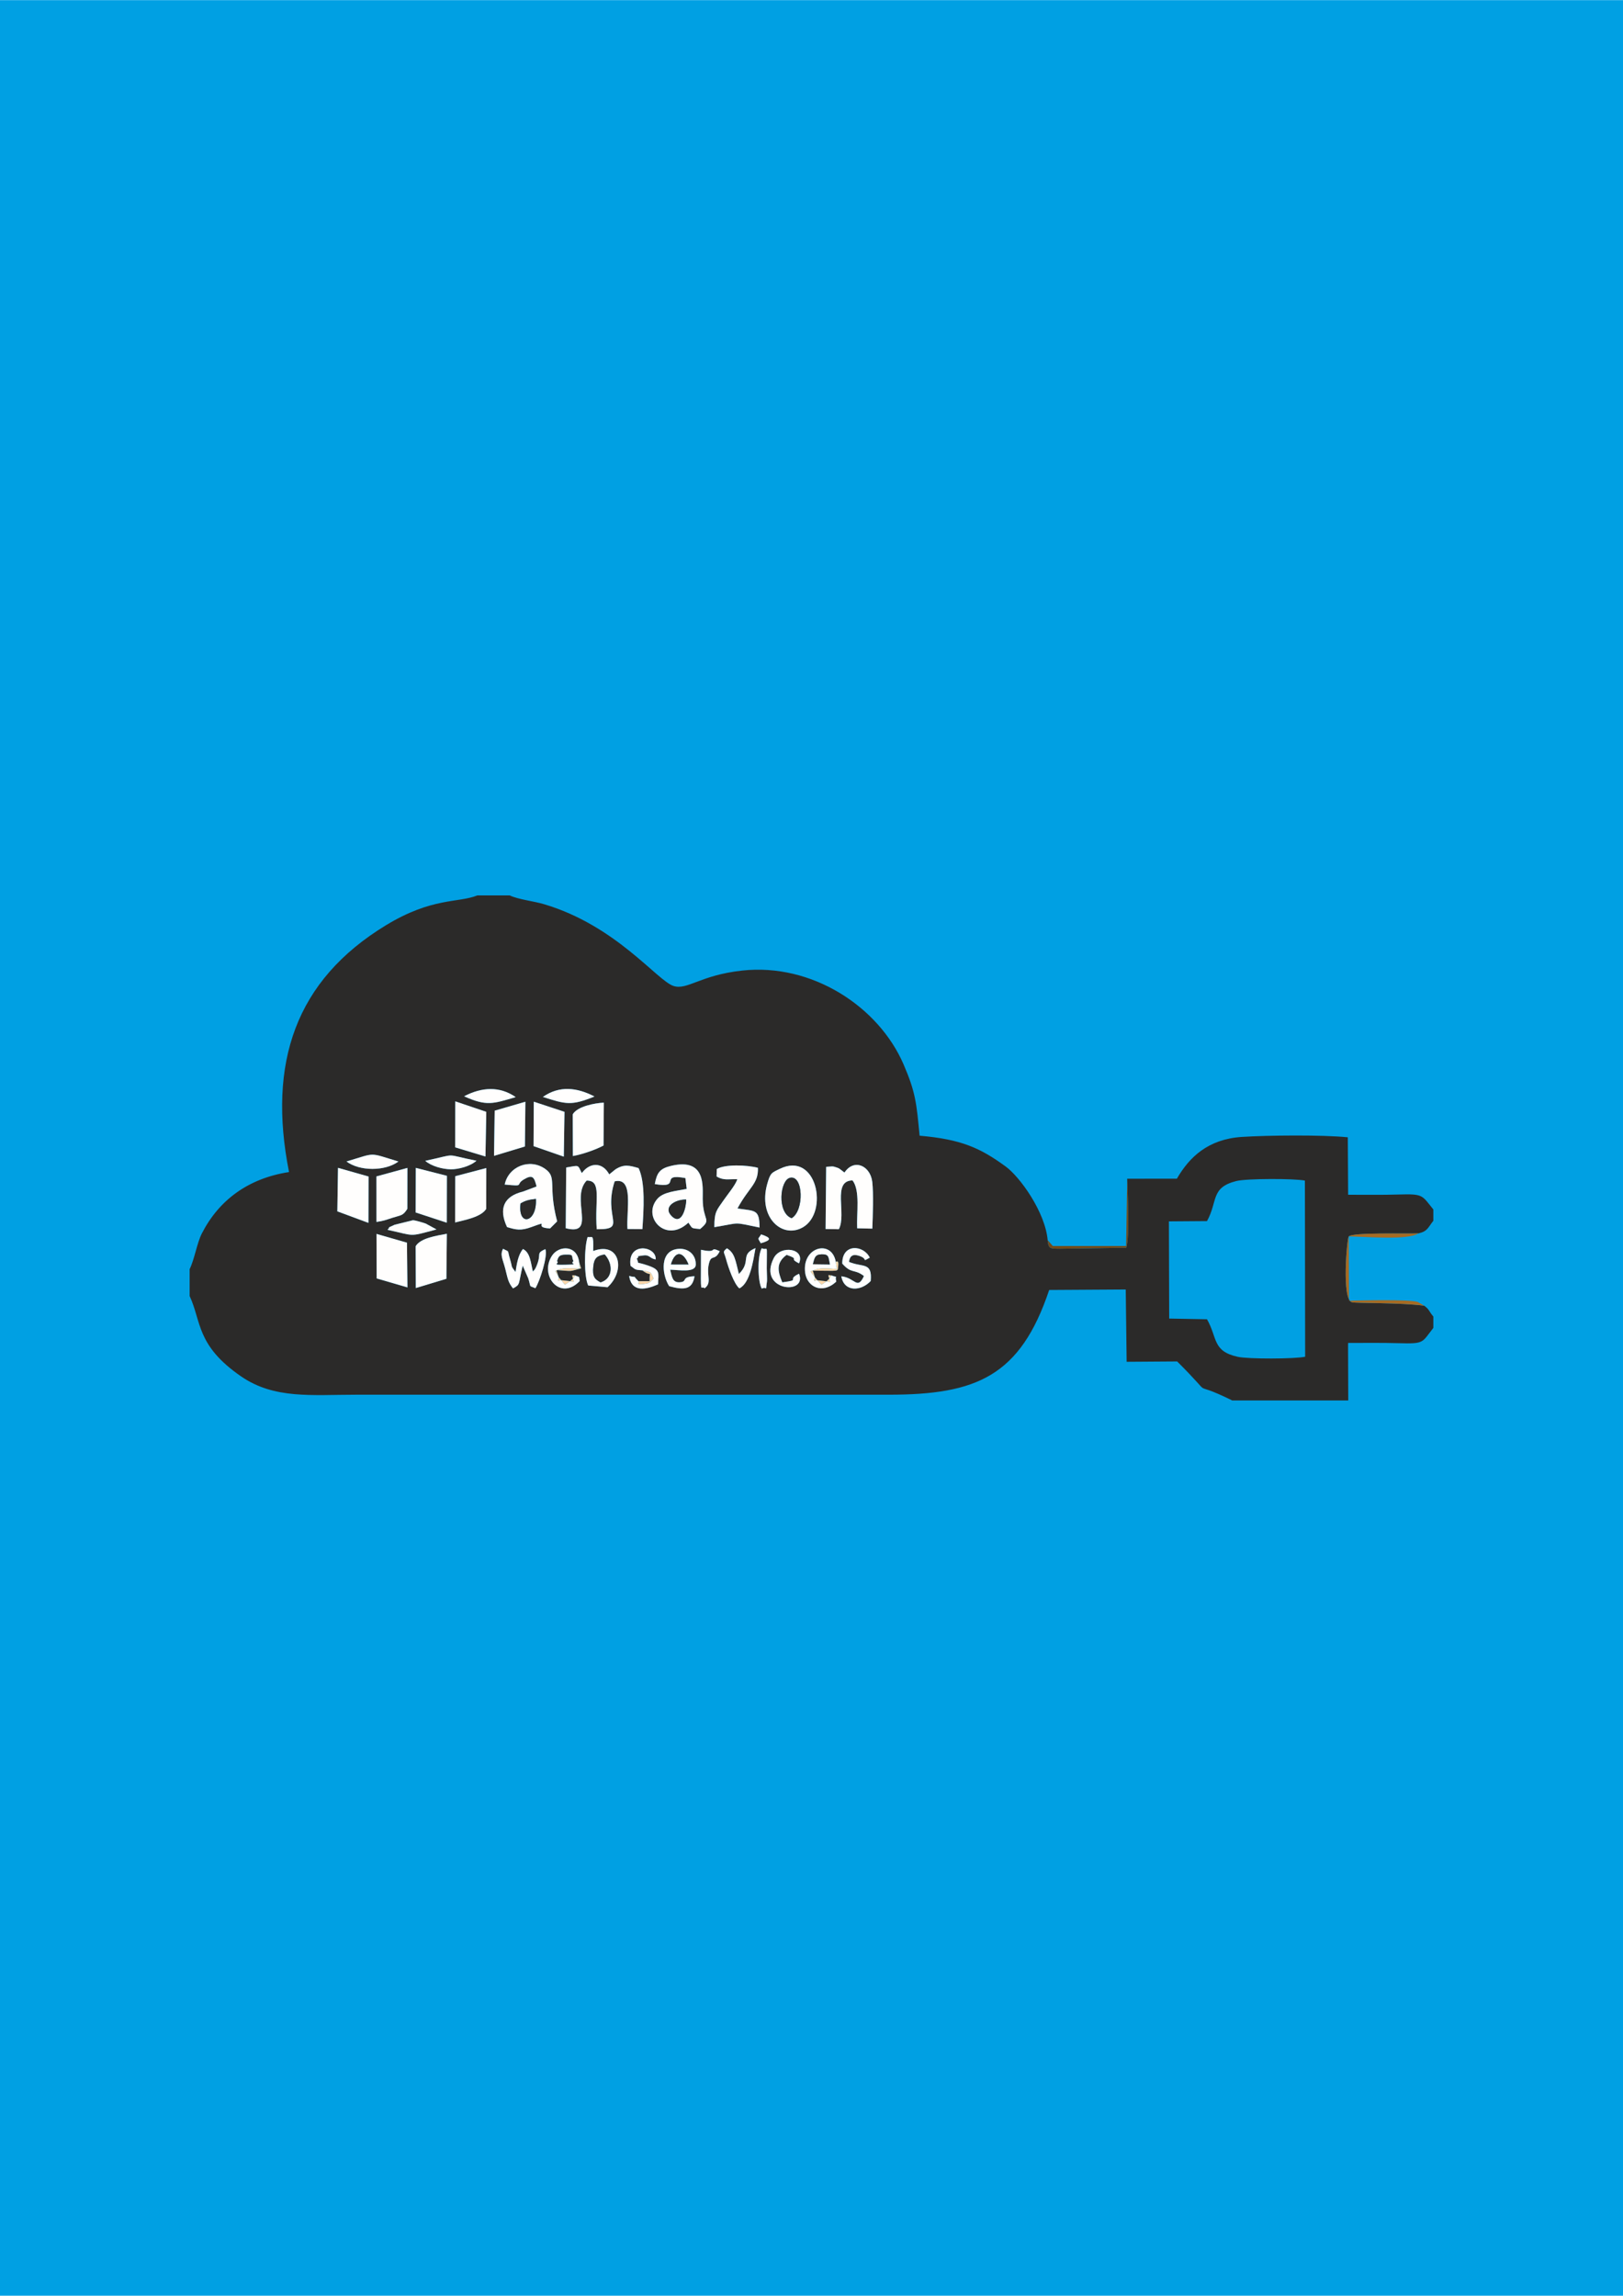 <?xml version="1.0" encoding="UTF-8"?>
<!DOCTYPE svg PUBLIC "-//W3C//DTD SVG 1.0//EN" "http://www.w3.org/TR/2001/REC-SVG-20010904/DTD/svg10.dtd">
<!-- Creator: CorelDRAW X6 -->
<svg xmlns="http://www.w3.org/2000/svg" xml:space="preserve" width="5.846in" height="8.268in" version="1.0" style="shape-rendering:geometricPrecision; text-rendering:geometricPrecision; image-rendering:optimizeQuality; fill-rule:evenodd; clip-rule:evenodd"
viewBox="0 0 584646 826772"
 xmlns:xlink="http://www.w3.org/1999/xlink">
 <defs>
  <style type="text/css">
   <![CDATA[
    .fil0 {fill:#00A0E3}
    .fil1 {fill:#2B2A29}
    .fil4 {fill:#734B1A}
    .fil3 {fill:#A56B24}
    .fil5 {fill:#FCD6A9}
    .fil2 {fill:#FFFEFD}
   ]]>
  </style>
 </defs>
 <g id="Layer_x0020_1">
  <g id="_702832864">
   <rect class="fil0" width="584646" height="826772"/>
   <g>
    <path class="fil1" d="M421069 439841l13723 -102c3973,-7182 1224,-12051 10524,-14418 3731,-950 20931,-943 24743,-167l93 63439c-3799,823 -20488,866 -24261,34 -9257,-2041 -7258,-6817 -11101,-13526l-13617 -252 -105 -35007zm-146667 9669c2322,1136 1808,-2542 1805,7335 0,834 163,4048 86,4565 -648,4357 309,1627 -1891,2656 -1408,-2302 -1669,-11721 0,-14556zm-55554 14051l-6951 -617c-1531,-3012 -1494,-13646 -217,-17478 1711,414 2180,-1630 1995,5053 9620,-3593 11822,7021 5173,13042zm-69114 -14781c1813,-3006 7609,-3771 11231,-4467l-165 16206 -11008 3328 -58 -15067zm-14111 -4416l10972 3153 170 16101 -11081 -3228 -61 -16025zm157934 15676l880 1007 3321 388 946 -952c-318,-1596 -715,-1312 815,-1172 2760,1151 1037,-842 1725,2235 -5102,4731 -10531,1846 -11207,-3204 -1242,-9273 9515,-12185 11028,-3978 106,154 1202,-911 857,1667 -274,2048 775,1576 -9154,1554l789 2454zm-52144 -2786c654,2622 833,4689 3446,4520 3080,-200 175,-1956 5322,-2173 -767,5024 -4036,4976 -9126,3574 -2702,-4146 -3643,-13295 3795,-13453 3253,-69 5843,2198 5791,5657 -47,3155 -6298,1901 -9228,1874zm-40121 2760l875 1007 3232 353 1011 -884c-270,-1527 -652,-1234 802,-1167 1901,869 1181,-17 1625,2003 -7050,7385 -14731,-2044 -9946,-9193 2466,-3684 8933,-3838 9702,2281l720 2352c-4774,1167 -2262,1056 -8944,607l922 2641zm80501 1785c7175,-917 1156,-833 6048,-3093 3111,7905 -15144,6200 -9115,-5645 2443,-4800 11433,-3532 9115,1898 -4101,-2025 656,-1267 -4480,-3056 -3876,2859 -3232,5889 -1569,9895zm-28000 2157c-1105,-1269 -1391,2543 -1305,-6194 25,-2567 23,-5125 20,-7691 6548,1433 2593,-1378 6761,500 -1920,4004 -3235,551 -4057,5293 -632,3647 1265,6178 -1419,8092zm-23811 -2564l4031 3c-86,-4519 1045,-1145 -2637,-3907 -2948,-243 -2337,-274 -4239,-1642 -1256,-8689 9327,-7256 9069,-2314 -2167,-248 -2053,-1805 -4598,-1403 -4039,638 -409,-267 -2222,1130 1196,2432 -1207,704 4083,2505 4571,1556 3661,2721 3577,6764 -4083,1783 -9450,3211 -10420,-3031 3452,952 674,-769 3356,1895zm-37119 2528c-2557,-1133 -1431,94 -2574,-3544l-2000 -4594c-1671,6993 -739,6705 -3491,8206 -1833,-2285 -1894,-3589 -2772,-6997 -943,-3664 -1987,-5055 -813,-7278 2497,1336 1412,92 2508,3746 1019,3398 68,2074 1984,4609 459,-2915 894,-6088 2676,-8276 2631,1295 2783,4874 3574,8126 495,-595 680,-559 1201,-1743 2189,-4976 -392,-4611 3289,-6351 969,2402 -1974,11572 -3584,14095zm112964 -9487c4975,2119 8427,-111 7823,6890 -3400,3664 -9552,4137 -10585,-1690 4918,463 5751,5120 8150,-102 -3481,-2704 -4459,-633 -7811,-4480 -55,-7453 7780,-6673 9906,-2134 -3171,1722 -333,488 -3811,-665 -2213,-733 -3377,-73 -3670,2182zm-43970 -4894c2778,1666 3043,4164 4304,9259 4672,-4598 225,-6920 5989,-9339 -789,4406 -1958,12698 -5814,14502 -1889,-1515 -3956,-7427 -4814,-10593 -720,-2656 -1387,-2422 334,-3830zm12320 -5010c3854,1259 3715,2104 -122,3195 -1234,-2153 -1037,-1273 122,-3195zm-134600 -1645c1587,-1549 -1030,-123 2556,-1815l6612 -1633c910,43 3313,753 4620,1205l3872 2106c-10317,2753 -7467,2331 -17660,136zm141275 -21941c13466,-6596 17814,15775 8270,21089 -7418,4131 -16020,-3645 -12802,-15468 1163,-4274 1636,-4203 4532,-5621zm-105675 -307l-30 14702c-1843,2979 -7678,3992 -11209,4891l58 -16656 11181 -2937zm-28422 -45l-23 14747c-1629,2576 -2245,2201 -5448,3236 -2326,752 -3204,1138 -5685,1461l-7 -16384 11163 -3060zm-24996 -24l11003 3120 -50 16696 -11195 -4149 242 -15668zm28026 15l11196 2853 -39 16886 -11210 -3683 53 -16056zm147824 -385c2323,-94 2026,-402 4117,351 227,82 465,233 661,324l1816 1384c3486,-5205 9341,-2421 10009,3390 478,4155 204,12140 16,16811l-5452 -123c-263,-5389 1150,-13609 -1678,-17244 -7484,91 -2041,12117 -4921,17579l-4777 -72 209 -22399zm-31997 4457c-3506,-76 -4867,512 -7474,-965l58 -2688c2879,-1791 10880,-1496 14815,-451 242,5813 -3239,6945 -7359,14644 6460,996 7882,188 7964,6866 -10007,-2024 -6361,-1772 -16292,-135 7,-5635 835,-6063 3283,-9626 1618,-2354 4261,-5432 5005,-7646zm-61655 -4211c4867,-818 4043,-1100 5626,2015 2831,-3883 7402,-4107 9880,456l2218 -1792c3098,-1971 4990,-1429 8354,-468 2494,5287 1843,14929 1371,21978l-5379 -41c-451,-6752 2408,-18756 -4609,-17168 -4343,13191 4882,17370 -6461,17251 -789,-10654 1972,-17582 -3635,-17526 -6027,6309 3897,20109 -7528,17161l163 -21866zm31914 5968c766,-4106 1809,-5607 5946,-6577 12655,-2968 11259,7641 11311,11966 98,8181 3454,7083 -939,10809 -3356,-377 -2597,14 -4215,-2309 -8122,7654 -16800,-1995 -11215,-8530 2230,-2609 6852,-2822 10603,-3634l-469 -3889c-9837,-1831 -943,3868 -11022,2165zm-54063 169c1307,-6458 8969,-9661 14654,-5582 4346,3119 850,5980 4238,18840l-2555 2550c-6800,-313 967,-3303 -6731,-494 -3768,1375 -5473,1007 -8770,0 -3075,-6594 -1223,-11090 5741,-12778l4899 -1840c-853,-3394 -1411,-4441 -4622,-2514 -3282,1970 736,2543 -6853,1819zm-28619 -8538c12336,-2637 6144,-2465 18443,-36 -2204,1983 -6504,3127 -9252,3084 -3006,-46 -7021,-1140 -9191,-3048zm-28377 230c10915,-3229 7713,-3289 18707,11 -4791,3554 -13952,3550 -18707,-11zm81507 -16981c1588,-2845 7919,-4070 11196,-4204l-111 15436c-2670,1448 -7588,3189 -11035,3786l-51 -15018zm-14037 -4546l11060 3651 -251 16138 -10893 -3789 83 -16000zm-3027 13l-174 16121 -11118 3356 235 -16262 11057 -3215zm-25250 -135l11162 3774 -292 16080 -10912 -3294 42 -16559zm31562 -1600c5955,-4167 12291,-3413 18578,-149 -8362,3370 -10230,2835 -18578,149zm-28386 -229c6435,-3356 12815,-3687 18587,292 -8174,2402 -10463,3363 -18587,-292zm-98868 62265l0 9661c4287,9196 2308,17776 18531,28950 11983,8255 25457,6600 41502,6600l191749 0c31609,1 47420,-6620 57848,-37722l27581 -171 322 26039 18203 -127c15180,15161 2776,5661 19827,14045l41803 0 -69 -19713 29 -996c6051,0 12117,-90 18162,85 9421,273 8320,-171 12524,-5496l0 -4095c-1797,-2151 -1259,-2354 -3259,-3897 -8574,-1161 -24365,-833 -26052,-1246 -3816,-936 -1783,-23002 -1161,-23709 1336,-1520 21154,-899 25111,-1098 3348,-750 3418,-2127 5361,-4534l0 -4085c-4159,-5131 -3511,-5661 -12515,-5383 -6041,186 -12102,76 -18174,87l-116 -20692c-8924,-927 -28959,-743 -38165,-138 -12158,799 -18915,7261 -23404,15037l-17910 24c122,5460 962,20572 -328,24859l-23871 360c-3330,-53 -4217,163 -4437,-3084 -915,-10250 -10035,-22828 -15136,-26547 -9073,-6615 -15913,-9795 -30999,-11090 -1126,-11702 -1404,-15536 -5761,-25644 -9011,-20910 -33086,-36573 -58150,-33831 -15078,1649 -19751,7110 -24695,5567 -5899,-1841 -20583,-21716 -46699,-29472 -3734,-1109 -9222,-1687 -12367,-3160l-11648 0c-6836,2764 -16236,607 -32895,10733 -32609,19822 -42712,49587 -34939,88900 -14708,2269 -25288,10125 -31417,22146 -1746,3426 -2621,9234 -4389,12837z"/>
    <path class="fil2" d="M203796 442309c11426,2948 1502,-10852 7528,-17161 5607,-56 2846,6872 3635,17526 11343,119 2118,-4060 6461,-17251 7017,-1588 4158,10416 4609,17168l5379 41c472,-7049 1123,-16692 -1371,-21978 -3364,-961 -5256,-1503 -8354,468l-2218 1792c-2477,-4563 -7048,-4339 -9880,-456 -1583,-3116 -760,-2833 -5626,-2015l-163 21866z"/>
    <path class="fil2" d="M247179 431977c50,2622 -1531,9415 -5061,6101 -3549,-3331 1002,-6170 5061,-6101zm-11306 -5567c10080,1703 1185,-3996 11022,-2165l469 3889c-3751,811 -8373,1024 -10603,3634 -5585,6535 3093,16184 11215,8530 1617,2324 859,1932 4215,2309 4393,-3726 1037,-2628 939,-10809 -52,-4325 1344,-14934 -11311,-11966 -4137,970 -5180,2471 -5946,6577z"/>
    <path class="fil2" d="M187508 433398c1543,-962 3031,-1393 5535,-1648 508,8597 -6574,10177 -5535,1648zm-5698 -6819c7589,724 3571,150 6853,-1819 3211,-1927 3769,-880 4622,2514l-4899 1840c-6964,1689 -8816,6184 -5741,12778 3297,1007 5002,1375 8770,0 7698,-2809 -68,181 6731,494l2555 -2550c-3389,-12860 108,-15722 -4238,-18840 -5685,-4079 -13346,-876 -14654,5582z"/>
    <path class="fil2" d="M297402 442596l4777 72c2880,-5462 -2563,-17488 4921,-17579 2828,3635 1415,11855 1678,17244l5452 123c188,-4671 462,-12656 -16,-16811 -668,-5811 -6524,-8595 -10009,-3390l-1816 -1384c-195,-91 -433,-243 -661,-324 -2090,-753 -1794,-446 -4117,-351l-209 22399z"/>
    <path class="fil2" d="M285155 438701c-5359,-2062 -4200,-13700 -580,-14552 4806,-1131 5230,11809 580,14552zm-4301 -17758c-2896,1418 -3369,1347 -4532,5621 -3217,11823 5384,19599 12802,15468 9543,-5314 5195,-27685 -8270,-21089z"/>
    <path class="fil2" d="M258198 421002l-58 2688c2607,1477 3967,888 7474,965 -744,2214 -3387,5292 -5005,7646 -2449,3563 -3277,3991 -3283,9626 9931,-1637 6285,-1889 16292,135 -82,-6678 -1504,-5870 -7964,-6866 4120,-7699 7601,-8831 7359,-14644 -3935,-1044 -11935,-1339 -14815,451z"/>
    <polygon class="fil2" points="149734,436638 160944,440321 160983,423435 149787,420582 "/>
    <path class="fil2" d="M163998 423573l-58 16656c3531,-900 9367,-1913 11209,-4891l30 -14702 -11181 2937z"/>
    <path class="fil2" d="M149735 448779l58 15067 11008 -3328 165 -16206c-3622,696 -9418,1462 -11231,4467z"/>
    <path class="fil2" d="M135594 423651l7 16384c2482,-323 3359,-709 5685,-1461 3203,-1035 3819,-660 5448,-3236l23 -14747 -11163 3060z"/>
    <path class="fil2" d="M206322 401289l51 15018c3446,-597 8365,-2338 11035,-3786l111 -15436c-3278,133 -9608,1359 -11196,4204z"/>
    <polygon class="fil2" points="163966,413180 174878,416474 175170,400394 164008,396620 "/>
    <polygon class="fil2" points="121519,436234 132714,440383 132764,423687 121761,420567 "/>
    <polygon class="fil2" points="178201,399971 177966,416233 189084,412877 189258,396756 "/>
    <polygon class="fil2" points="192201,412743 203094,416532 203345,400394 192285,396743 "/>
    <polygon class="fil2" points="135685,460388 146766,463617 146596,447516 135624,444363 "/>
    <path class="fil2" d="M192864 463920c1610,-2523 4552,-11693 3584,-14095 -3681,1740 -1100,1375 -3289,6351 -521,1184 -706,1148 -1201,1743 -790,-3252 -942,-6830 -3574,-8126 -1781,2188 -2216,5361 -2676,8276 -1916,-2535 -965,-1211 -1984,-4609 -1096,-3654 -11,-2410 -2508,-3746 -1174,2222 -130,3614 813,7278 877,3408 939,4711 2772,6997 2752,-1501 1820,-1213 3491,-8206l2000 4594c1143,3638 16,2411 2574,3544z"/>
    <path class="fil2" d="M216331 461803c-2039,-1130 -3006,-1897 -2598,-5800 307,-2930 1387,-3800 4088,-4222 3012,3248 3096,8628 -1491,10022zm2518 1757c6649,-6021 4446,-16634 -5173,-13042 185,-6683 -284,-4639 -1995,-5053 -1278,3831 -1315,14466 217,17478l6951 617z"/>
    <path class="fil2" d="M241685 455343c1544,-5180 4400,-4716 6332,19l-6332 -19zm-271 1910c2930,26 9181,1281 9228,-1874 52,-3460 -2538,-5726 -5791,-5657 -7438,158 -6496,9307 -3795,13453 5090,1402 8359,1450 9126,-3574 -5147,217 -2241,1973 -5322,2173 -2613,169 -2792,-1898 -3446,-4520z"/>
    <path class="fil2" d="M203613 455416c-5402,144 -1783,-420 -2911,-1261 495,-1639 811,-2246 2945,-2297 3426,-81 1888,390 2904,2297 -1694,1228 2795,1108 -2937,1261zm3601 3906l-802 1167c299,1520 561,1150 -1011,884l-1896 1278 -1336 -1630c-1517,214 -1189,516 -875,-1007l-1284 -2274c2724,-1478 5609,-965 8815,-913l-229 -2412c-769,-6119 -7237,-5965 -9702,-2281 -4785,7149 2897,16578 9946,9193 -444,-2020 276,-1134 -1625,-2003z"/>
    <path class="fil2" d="M305828 454433c293,-2255 1457,-2915 3670,-2182 3478,1153 640,2387 3811,665 -2126,-4539 -9960,-5319 -9906,2134 3353,3847 4330,1776 7811,4480 -2398,5222 -3231,565 -8150,102 1033,5827 7185,5354 10585,1690 604,-7001 -2848,-4771 -7823,-6890z"/>
    <path class="fil2" d="M295960 451716c2839,-76 2400,1202 2994,3643l-6122 -84c614,-2271 717,-3494 3128,-3559zm3561 7595l-815 1172c341,1563 639,1229 -946,952l-1802 1211 -1520 -1599c-1537,250 -1199,544 -880,-1007l-1601 -2154c3190,-1594 6154,-1126 9495,-869l-385 -2652c-1513,-8207 -12270,-5295 -11028,3978 676,5049 6106,7935 11207,3204 -688,-3076 1035,-1083 -1725,-2235z"/>
    <path class="fil1" d="M285155 438701c4650,-2743 4226,-15683 -580,-14552 -3620,852 -4778,12490 580,14552z"/>
    <path class="fil3" d="M513070 470220l-2369 -1355c-3024,-1009 -21454,-547 -24760,-441l-83 -23160c5951,55 21143,1497 25111,-1098 -3957,198 -23774,-423 -25111,1098 -622,707 -2655,22773 1161,23709 1687,414 17477,85 26052,1246z"/>
    <path class="fil2" d="M231377 457488c3554,793 2888,443 4058,2939 -487,437 -1218,1586 -2481,1802 -4687,802 -2248,-425 -2971,-837 -2681,-2664 96,-943 -3356,-1895 971,6242 6337,4814 10420,3031 83,-4043 994,-5208 -3577,-6764 -5291,-1801 -2887,-72 -4083,-2505 1814,-1396 -1816,-491 2222,-1130 2544,-402 2431,1155 4598,1403 257,-4943 -10325,-6376 -9069,2314 1902,1368 1291,1399 4239,1642z"/>
    <path class="fil2" d="M261858 449539c-1721,1408 -1054,1174 -334,3830 857,3166 2924,9078 4814,10593 3856,-1803 5026,-10096 5814,-14502 -5765,2419 -1317,4740 -5989,9339 -1262,-5096 -1526,-7594 -4304,-9259z"/>
    <path class="fil2" d="M281794 461798c-1664,-4006 -2307,-7037 1569,-9895 5136,1789 379,1030 4480,3056 2319,-5430 -6672,-6698 -9115,-1898 -6030,11846 12226,13550 9115,5645 -4893,2259 1127,2175 -6048,3093z"/>
    <path class="fil2" d="M124815 418271c4755,3560 13917,3565 18707,11 -10995,-3300 -7792,-3240 -18707,-11z"/>
    <path class="fil2" d="M195570 395021c8348,2686 10216,3221 18578,-149 -6287,-3264 -12623,-4019 -18578,149z"/>
    <path class="fil2" d="M167184 394792c8124,3655 10413,2694 18587,292 -5772,-3979 -12152,-3648 -18587,-292z"/>
    <path class="fil2" d="M153191 418041c2170,1908 6185,3002 9191,3048 2748,43 7048,-1101 9252,-3084 -12299,-2429 -6107,-2601 -18443,36z"/>
    <path class="fil2" d="M139579 442883c10193,2195 7343,2617 17660,-136l-3872 -2106c-1307,-452 -3710,-1162 -4620,-1205l-6612 1633c-3585,1692 -969,266 -2556,1815z"/>
    <path class="fil1" d="M216331 461803c4587,-1394 4502,-6774 1491,-10022 -2702,422 -3781,1292 -4088,4222 -409,3902 559,4669 2598,5800z"/>
    <path class="fil2" d="M253794 463956c2684,-1913 787,-4445 1419,-8092 822,-4743 2137,-1289 4057,-5293 -4169,-1879 -214,933 -6761,-500 4,2567 5,5125 -20,7691 -85,8737 200,4925 1305,6194z"/>
    <path class="fil2" d="M274402 449509c-1669,2835 -1408,12254 0,14556 2200,-1029 1243,1700 1891,-2656 77,-517 -86,-3731 -86,-4565 3,-9877 517,-6199 -1805,-7335z"/>
    <path class="fil4" d="M377410 446617c220,3247 1107,3031 4437,3084l23871 -360c1289,-4287 449,-19399 328,-24859l-382 24226 -26426 -3 -1827 -2088z"/>
    <path class="fil1" d="M187508 433398c-1039,8529 6043,6949 5535,-1648 -2504,256 -3992,686 -5535,1648z"/>
    <path class="fil1" d="M247179 431977c-4059,-69 -8610,2770 -5061,6101 3530,3314 5111,-3479 5061,-6101z"/>
    <path class="fil1" d="M200702 454155c1128,840 -2491,1404 2911,1261 5733,-153 1244,-33 2937,-1261 -1016,-1907 523,-2378 -2904,-2297 -2134,50 -2450,658 -2945,2297z"/>
    <path class="fil1" d="M292831 455275l6122 84c-594,-2441 -156,-3719 -2994,-3643 -2411,65 -2514,1288 -3128,3559z"/>
    <path class="fil1" d="M241685 455343l6332 19c-1932,-4735 -4789,-5199 -6332,-19z"/>
    <path class="fil5" d="M293558 460039c-319,1551 -657,1257 880,1007l1520 1599 1802 -1211c1585,278 1287,611 946,-952l815 -1172c-1531,-141 -1133,-424 -815,1172l-946 952 -3321 -388 -880 -1007 -789 -2454c9929,22 8880,493 9154,-1554 345,-2578 -751,-1513 -857,-1667l385 2652c-3341,-257 -6306,-726 -9495,869l1601 2154z"/>
    <path class="fil5" d="M201293 460013c-314,1523 -642,1221 875,1007l1336 1630 1896 -1278c1572,266 1310,636 1011,-884l802 -1167c-1454,-67 -1072,-361 -802,1167l-1011 884 -3232 -353 -875 -1007 -922 -2641c6682,449 4170,559 8944,-607l-720 -2352 229 2412c-3206,-52 -6090,-564 -8815,913l1284 2274z"/>
    <path class="fil5" d="M229983 461392c723,413 -1717,1639 2971,837 1263,-216 1994,-1366 2481,-1802 -1170,-2496 -504,-2146 -4058,-2939 3682,2761 2551,-612 2637,3907l-4031 -3z"/>
    <path class="fil2" d="M274056 447723c3838,-1091 3977,-1936 122,-3195 -1159,1922 -1357,1042 -122,3195z"/>
   </g>
  </g>
 </g>
</svg>
